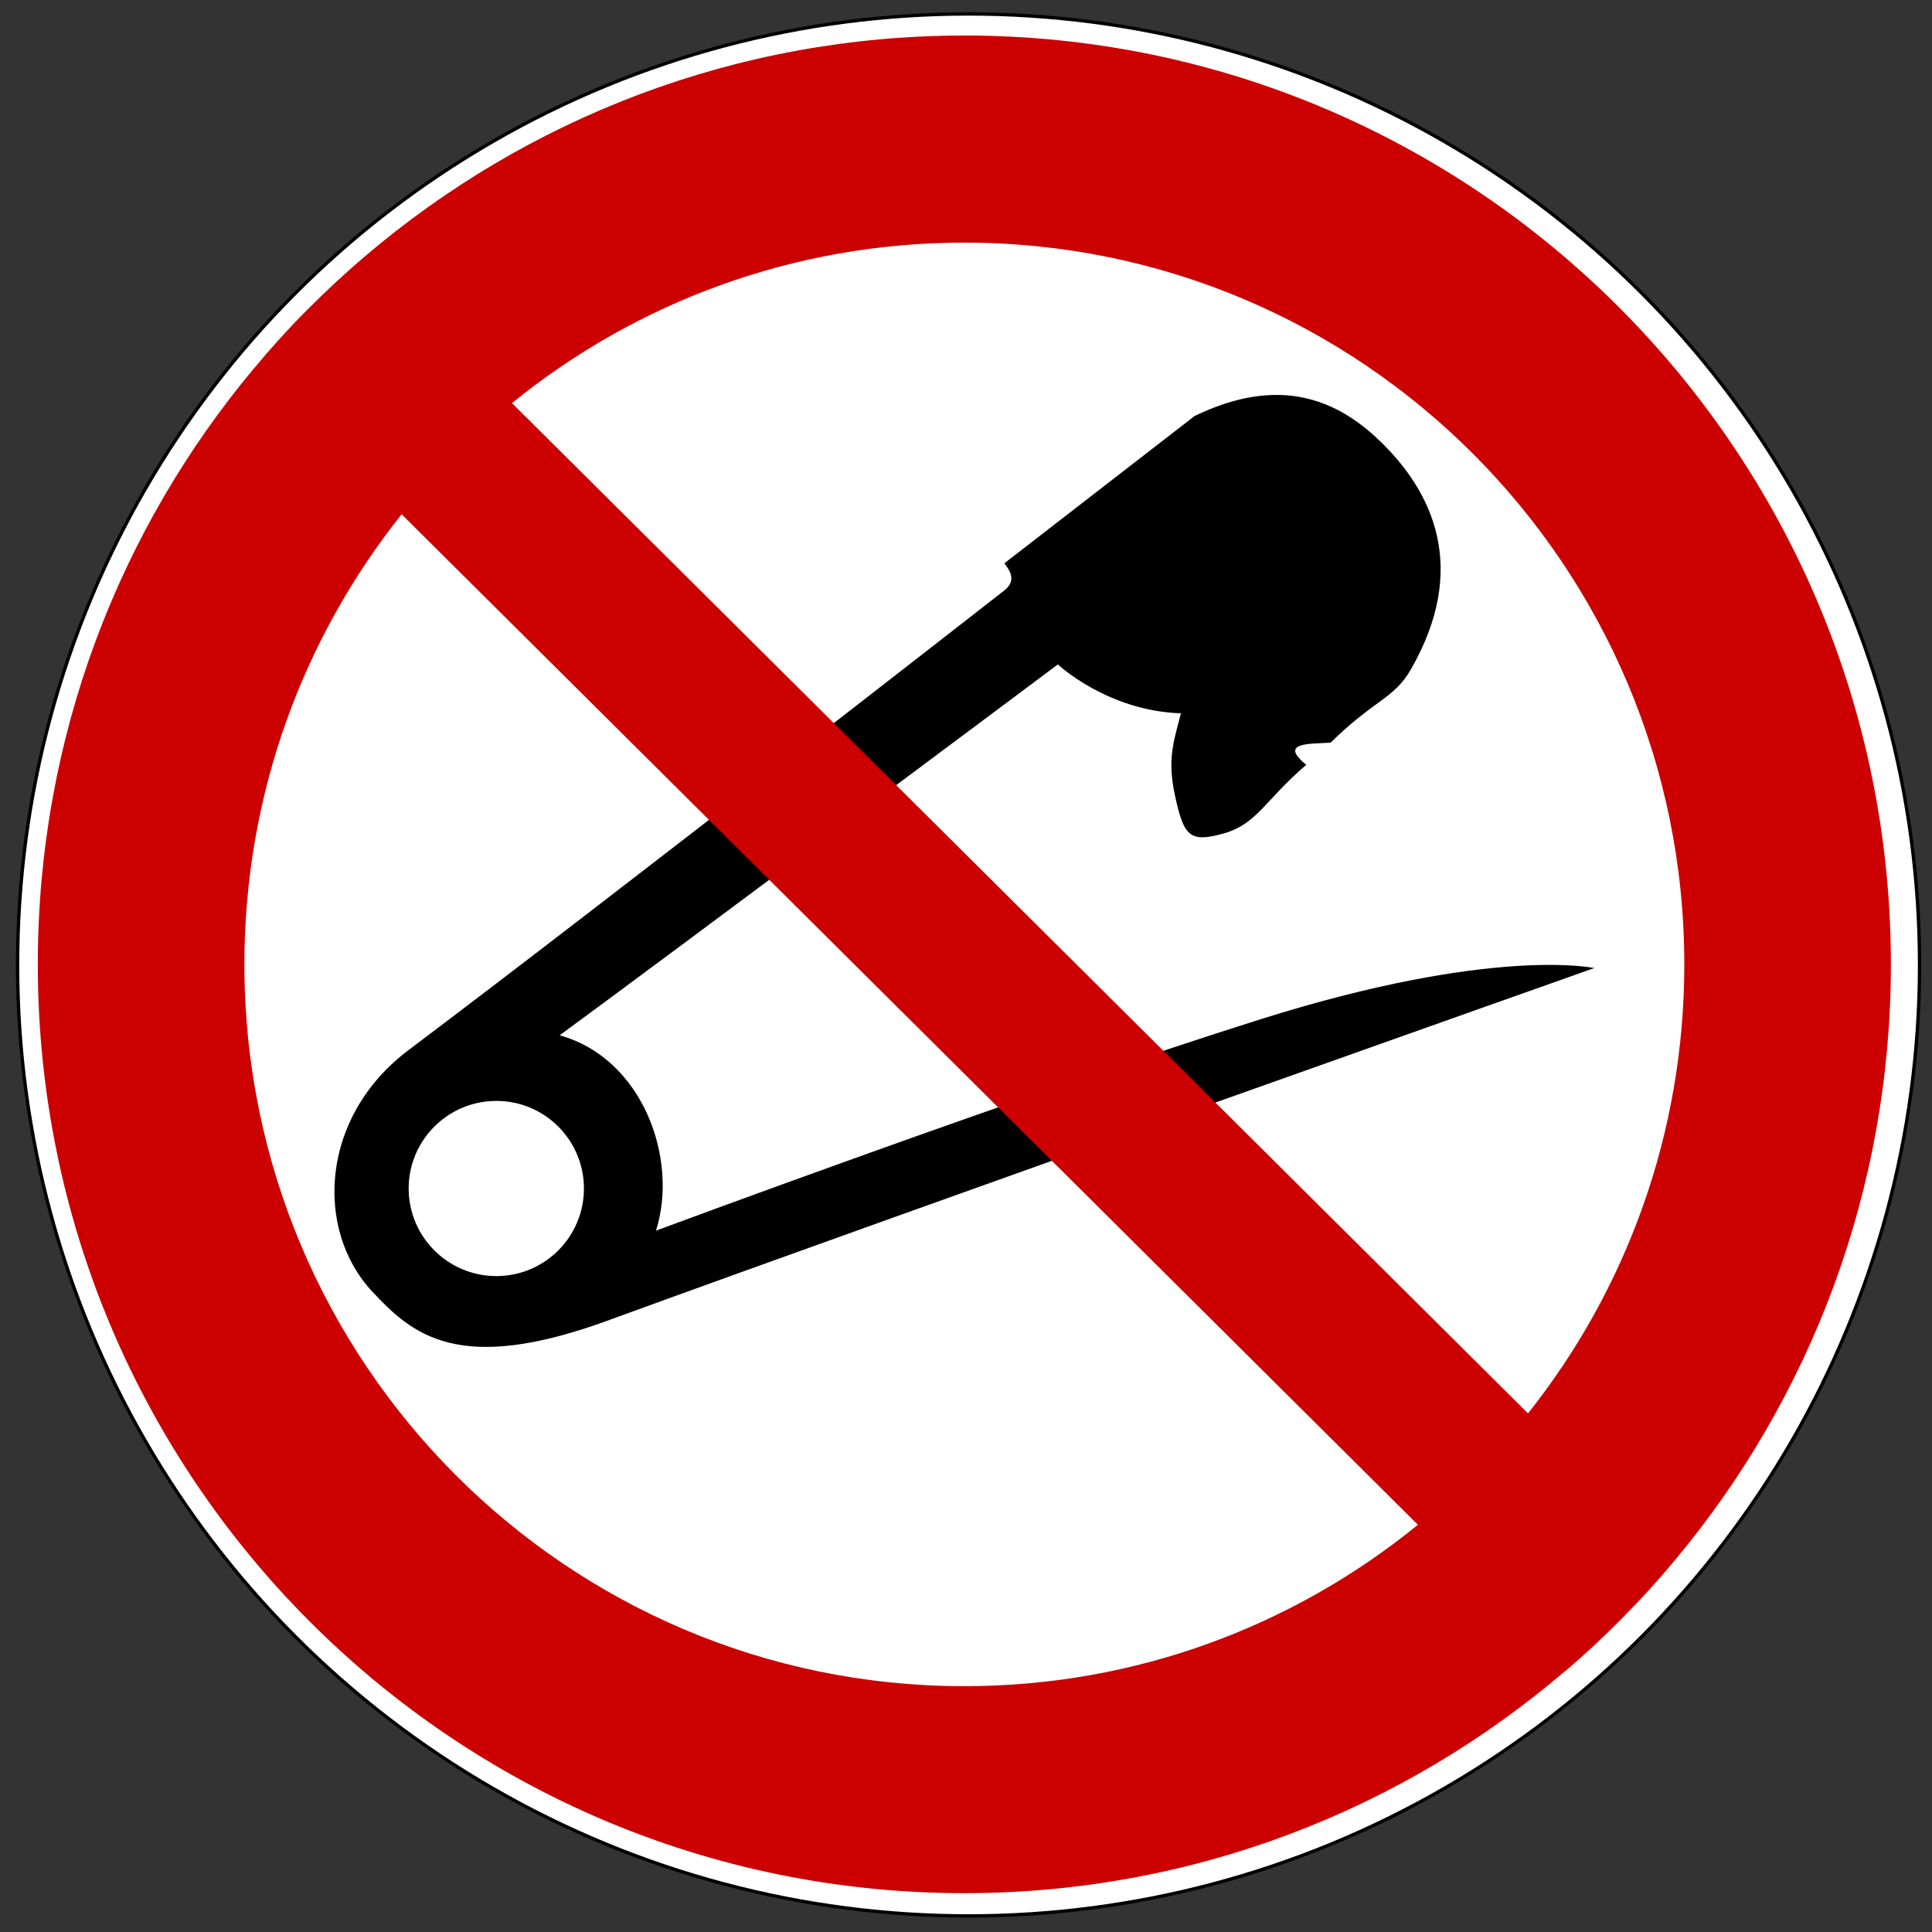 <?xml version="1.0" encoding="UTF-8" standalone="no"?>
<svg xmlns:svg="http://www.w3.org/2000/svg" xmlns="http://www.w3.org/2000/svg"
     version="1.1" width="575px" height="575px" viewBox="-2 -2 579 579">
    <rect x="-2" y="-2" width="579" height="579" fill="#333333" stroke="none"/>
    <g transform="translate(-107.73,-241.82)">
		<circle cx="396" cy="529" r="285" style="fill:#ffffff; stroke:#000000; stroke-width:1;" />
        <path
             d="M 487.33,358.19 C 480.35,358.34 472.55,360.24 463.73,364.5 L 406.73,408.63 C 408.94,411.5 409.99,413.97 406.89,416.63 406.89,416.63 285.72,511.23 228.23,554.47 201.41,574.64 200.13,608.59 217.33,626.94 229.3,639.71 242.99,651.94 287.64,635.66 376.59,603.17 583.51,529.94 583.51,529.94 583.51,529.94 553.43,523.29 483.79,545.19 413.5,567.29 302.33,608.63 302.33,608.63 309.18,586.95 298.23,556.95 273.45,550.09 307.31,525.28 422.76,438.94 422.76,438.94 422.76,438.94 437.56,452.89 459.64,453.59 457.43,462.22 455.48,467.38 457.89,478.38 460.5,490.33 462.19,492.46 472.36,489.63 482.52,486.79 484.82,479.59 497.2,469.03 488.8,462.17 498.32,462.82 504.51,462.38 517.45,449.62 523.49,449.22 528.48,440.56 546.1,410.01 535.04,387.14 519.2,371.91 510.89,363.92 500.64,357.89 487.33,358.19 z M 254.48,569.75 C 268.98,569.75 280.73,581.51 280.73,596 280.73,610.49 268.98,622.25 254.48,622.25 239.99,622.25 228.2,610.49 228.2,596 228.2,581.51 239.99,569.75 254.48,569.75 z"
             style="fill:#000000;fill-rule:evenodd;stroke:none;" />
        <path
             d="M 394.72,250.47 C 326.19,250.47 263.44,275.42 215,316.72 213.73,317.8 212.47,318.9 211.22,320 210.72,320.45 210.22,320.9 209.72,321.35 208.65,322.31 207.59,323.27 206.53,324.25 206.25,324.51 205.97,324.77 205.69,325.03 204.44,326.2 203.2,327.38 201.97,328.56 200.56,329.93 199.16,331.3 197.78,332.69 196.43,334.05 195.07,335.42 193.75,336.81 192.38,338.26 191.03,339.74 189.69,341.22 189.53,341.39 189.37,341.55 189.22,341.72 188.06,343 186.92,344.29 185.78,345.59 184.54,347.02 183.34,348.46 182.13,349.91 182.08,349.96 182.02,350.01 181.97,350.06 141.47,398.44 117.06,460.79 117.06,528.84 117.06,682.5 241.44,807.18 394.72,807.18 463.4,807.18 526.26,782.11 574.75,740.65 L 574.78,740.68 C 575.17,740.35 575.56,740.02 575.94,739.68 576.1,739.55 576.25,739.41 576.41,739.28 577.35,738.46 578.29,737.64 579.22,736.81 579.96,736.15 580.68,735.5 581.41,734.84 581.62,734.65 581.83,734.47 582.03,734.28 583,733.39 583.95,732.49 584.91,731.59 585.77,730.78 586.62,729.97 587.47,729.15 587.59,729.04 587.7,728.92 587.82,728.81 588.9,727.75 589.96,726.69 591.03,725.62 591.35,725.31 591.66,725 591.97,724.68 593.22,723.42 594.46,722.13 595.69,720.84 595.81,720.71 595.94,720.59 596.07,720.46 597.47,718.98 598.88,717.48 600.25,715.96 601.51,714.57 602.74,713.16 603.97,711.75 604.2,711.48 604.43,711.23 604.66,710.96 605.71,709.75 606.75,708.52 607.78,707.28 648.11,658.95 672.41,596.73 672.41,528.84 672.41,375.18 548,250.46 394.72,250.46 z M 394.72,312.53 C 513.83,312.53 610.5,409.44 610.5,528.84 610.5,579.69 592.99,626.46 563.66,663.4 L 259.16,360.62 C 296.21,330.56 343.37,312.53 394.72,312.53 z M 226.1,393.94 530.66,696.78 C 493.54,727.02 446.24,745.15 394.72,745.15 275.61,745.15 178.97,648.24 178.97,528.84 178.97,477.84 196.61,430.93 226.1,393.93 z"
             style="fill:#CC0000;stroke:none;" />
    </g>
</svg>
